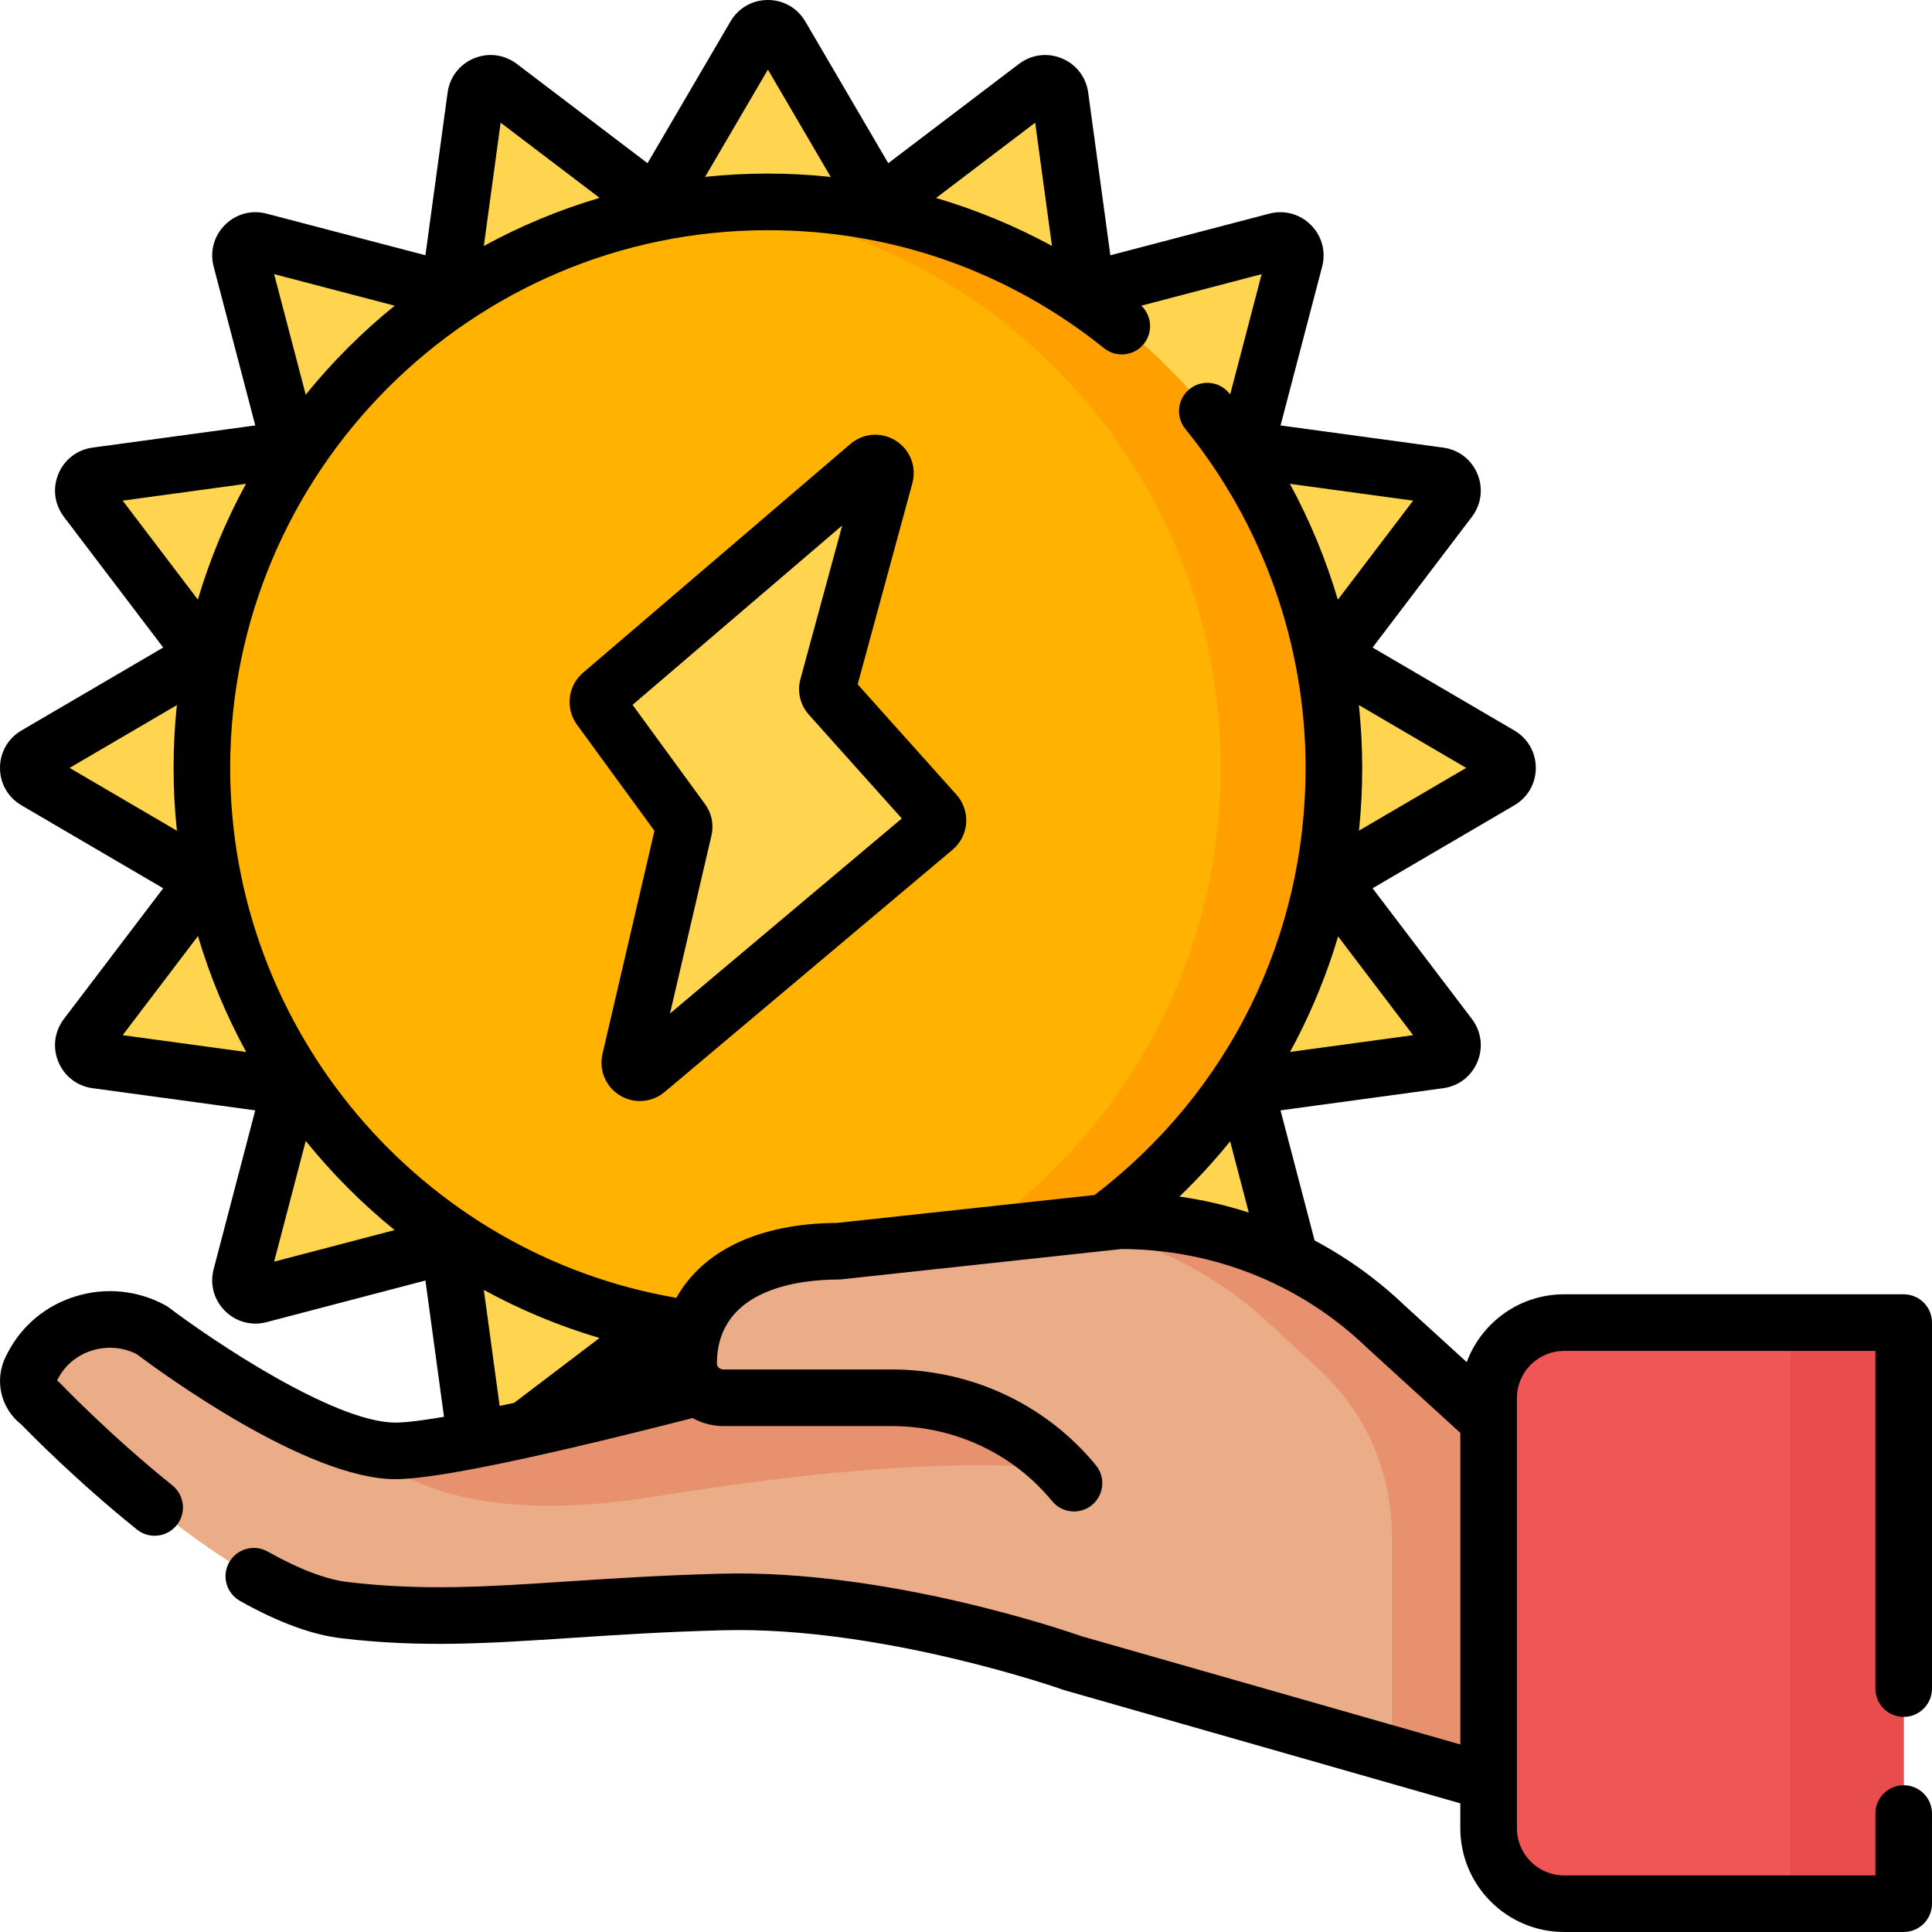<svg id="Layer_1" enable-background="new 0 0 512 512" height="512" viewBox="0 0 512 512" width="512" xmlns="http://www.w3.org/2000/svg"><g><path d="m397.526 206.942-40.987 23.983c-2.065 1.208-2.609 3.95-1.162 5.855l28.719 37.805c1.847 2.432.388 5.952-2.638 6.364l-47.045 6.408c-2.371.323-3.926 2.647-3.32 4.962l12.034 45.941c.773 2.951-1.918 5.642-4.869 4.869l-45.941-12.034c-2.315-.606-4.639.948-4.962 3.32l-6.408 47.044c-.412 3.026-3.933 4.485-6.364 2.638l-37.804-28.719c-1.905-1.447-4.647-.903-5.855 1.162l-23.983 40.987c-1.54 2.632-5.344 2.632-6.884 0l-23.983-40.987c-1.208-2.065-3.95-2.609-5.855-1.162l-37.805 28.719c-2.432 1.847-5.952.388-6.364-2.638l-6.408-47.045c-.323-2.371-2.647-3.926-4.962-3.32l-45.941 12.034c-2.951.773-5.642-1.918-4.869-4.869l12.034-45.941c.606-2.315-.948-4.639-3.32-4.962l-47.044-6.408c-3.026-.412-4.485-3.933-2.638-6.364l28.719-37.804c1.447-1.905.903-4.647-1.162-5.855l-40.985-23.983c-2.632-1.54-2.632-5.344 0-6.884l40.987-23.983c2.065-1.208 2.609-3.95 1.162-5.855l-28.719-37.805c-1.847-2.432-.388-5.952 2.638-6.364l47.045-6.408c2.371-.323 3.926-2.647 3.32-4.962l-12.035-45.942c-.773-2.951 1.918-5.642 4.869-4.869l45.941 12.034c2.315.606 4.639-.948 4.962-3.32l6.408-47.044c.412-3.026 3.933-4.485 6.364-2.638l37.804 28.719c1.905 1.447 4.647.903 5.855-1.162l23.983-40.987c1.54-2.632 5.344-2.632 6.884 0l23.983 40.987c1.208 2.065 3.95 2.609 5.855 1.162l37.805-28.719c2.432-1.847 5.952-.388 6.364 2.638l6.408 47.045c.323 2.371 2.647 3.926 4.962 3.32l45.941-12.034c2.951-.773 5.642 1.918 4.869 4.869l-12.034 45.941c-.606 2.315.948 4.639 3.32 4.962l47.044 6.408c3.026.412 4.485 3.933 2.638 6.364l-28.719 37.804c-1.447 1.905-.903 4.647 1.162 5.855l40.987 23.983c2.631 1.541 2.631 5.345-.001 6.885z" fill="#ffd54f"/><circle cx="203.5" cy="203.5" fill="#ffb300" r="150"/><path d="m203.5 53.5c-5.063 0-10.066.255-15 .745 75.799 7.526 135 71.476 135 149.255s-59.201 141.729-135 149.255c4.934.49 9.937.745 15 .745 82.843 0 150-67.157 150-150s-67.157-150-150-150z" fill="#ffa000"/><path d="m247.89 215.611-27.941-31.205c-.604-.675-.826-1.611-.588-2.485l15.183-55.828c.691-2.54-2.318-4.444-4.319-2.733l-70.862 60.635c-1.061.908-1.245 2.48-.421 3.608l21.853 29.934c.459.628.621 1.425.445 2.183l-14.274 61.285c-.583 2.504 2.358 4.307 4.325 2.652l76.328-64.217c1.155-.971 1.277-2.705.271-3.829z" fill="#ffd54f"/><path d="m398.889 380.725-47.606-41.603-116.783 15.336s-107.309 30.042-129.709 30.042-64.554-32.004-64.554-32.004c-11.327-6.153-25.63-1.891-31.494 9.381l-.44.857c-1.67 3.202-.66 7.111 2.356 9.154 0 0 48.709 51.067 80.71 54.833s56.106-1.061 100.167-2.178 92.816 16.23 92.816 16.23l114.537 32.727z" fill="#ebad88"/><g><g><path d="m367.291 351.601c-18.779-18.008-44.076-28.101-70.429-28.101l-13.017 1.41c20.062 3.354 38.749 12.598 53.446 26.691l12.323 11.358c12.286 11.324 19.275 27.271 19.275 43.979v57.99l30 8.572v-92.775z" fill="#e8916f"/></g></g><g><path d="m173.194 396.665c81.646-13.218 108.588-6.811 108.588-6.811l59.432-49.411-106.714 14.015s-107.309 30.042-129.709 30.042c-2.366 0-4.953-.36-7.687-.999.001.001 16.512 22.81 76.09 13.164z" fill="#e8916f"/></g><path d="m398.889 380.725-31.598-29.124c-18.779-18.008-44.076-28.101-70.429-28.101l-74.697 8.093c-21.479 0-39.68 8.867-39.68 29.788 0 5.001 4.162 9.054 9.296 9.054h44.499c18.804 0 36.589 8.325 48.338 22.625 0 0 32.732 6.91 57.778 4.564z" fill="#ebad88"/><g><g><path d="m398.89 380.72-30.01 25.44c-.21-16.42-7.17-32.06-19.27-43.2l-12.32-11.36c-14.7-14.09-33.38-23.34-53.44-26.69l13.01-1.41c26.36 0 51.65 10.09 70.43 28.1z" fill="#e8916f"/></g></g><path d="m504.5 504.5h-90c-11.046 0-20-8.954-20-20v-114c0-11.046 8.954-20 20-20h90z" fill="#f05656"/><path d="m474.5 350.5h30v154h-30z" fill="#e84c4c"/><g><path d="m253.479 210.609-26.19-29.251 14.495-53.298c1.179-4.335-.581-8.863-4.378-11.266-3.796-2.402-8.643-2.055-12.055.868l-70.863 60.636c-4.01 3.434-4.713 9.463-1.601 13.727l20.548 28.147-13.772 59.131c-.995 4.274.85 8.687 4.59 10.98 1.645 1.008 3.486 1.504 5.32 1.504 2.34 0 4.666-.808 6.549-2.392l76.326-64.216c2.096-1.762 3.407-4.338 3.601-7.068.191-2.728-.745-5.463-2.57-7.502zm-75.918 57.974 10.984-47.159c.674-2.889.057-5.919-1.69-8.309l-19.219-26.326 55.561-47.541-11.072 40.709c-.906 3.339-.07 6.872 2.238 9.453l24.62 27.497z"/><path d="m504.5 454.994c4.143 0 7.5-3.357 7.5-7.5v-96.993c0-4.143-3.357-7.5-7.5-7.5h-90c-11.817 0-21.917 7.493-25.799 17.978l-16.287-14.856c-7.25-6.94-15.334-12.766-24.027-17.388l-9.035-34.476 43.115-5.874c4.085-.554 7.471-3.154 9.058-6.958 1.59-3.813 1.054-8.059-1.452-11.382l-26.32-34.643 37.568-21.988c3.559-2.083 5.683-5.789 5.683-9.912 0-4.122-2.124-7.828-5.685-9.912l-37.566-21.987 26.337-34.665c2.489-3.301 3.025-7.547 1.436-11.359-1.587-3.804-4.973-6.404-9.051-6.957l-43.113-5.875 11.027-42.11c1.041-3.988-.078-8.11-2.994-11.025-2.915-2.916-7.036-4.035-11.034-2.992l-42.102 11.034-5.874-43.115c-.554-4.085-3.154-7.471-6.958-9.058-3.814-1.59-8.061-1.054-11.382 1.452l-34.643 26.32-21.989-37.57c-2.083-3.558-5.789-5.683-9.911-5.683-4.123 0-7.829 2.125-9.913 5.685l-21.987 37.566-34.665-26.337c-3.301-2.488-7.546-3.025-11.359-1.436-3.804 1.587-6.404 4.973-6.957 9.051l-5.875 43.113-42.11-11.027c-3.99-1.046-8.111.078-11.025 2.994-2.916 2.915-4.035 7.037-2.992 11.034l11.034 42.102-43.115 5.874c-4.085.554-7.471 3.154-9.058 6.958-1.59 3.813-1.054 8.059 1.452 11.382l26.32 34.643-37.569 21.988c-3.558 2.083-5.683 5.789-5.683 9.911 0 4.123 2.125 7.829 5.685 9.913l37.566 21.987-26.338 34.665c-2.488 3.301-3.024 7.547-1.435 11.359 1.587 3.804 4.973 6.404 9.051 6.957l43.113 5.875-11.027 42.11c-1.041 3.988.078 8.11 2.994 11.025 2.915 2.916 7.035 4.034 11.034 2.992l42.102-11.034 4.92 36.112c-7.087 1.218-10.864 1.537-12.874 1.537-16.277 0-48.842-21.998-60.016-30.475-.301-.228-.62-.435-.952-.614-7.312-3.976-15.735-4.822-23.719-2.386-7.867 2.401-14.265 7.689-18.025 14.909l-.431.834c-3.277 6.299-1.514 13.997 4.063 18.294 2.568 2.651 14.858 15.139 30.577 27.776 1.385 1.114 3.045 1.655 4.694 1.655 2.193 0 4.368-.958 5.85-2.801 2.596-3.228 2.083-7.948-1.146-10.544-16.53-13.292-29.472-26.803-29.601-26.938-.296-.31-.618-.594-.962-.85l.268-.518c1.876-3.603 5.104-6.256 9.092-7.473 3.939-1.202 8.084-.852 11.726.982 6.43 4.834 45.086 33.146 68.581 33.146 4.459 0 11.987-1.029 22.524-3.076.126-.021.251-.045.375-.073 4.007-.782 8.443-1.709 13.306-2.781.08-.016.16-.034.239-.053 11.675-2.577 25.793-5.982 42.311-10.206 2.485 1.382 5.303 2.118 8.235 2.118h44.5c16.651 0 32.158 7.25 42.545 19.892 1.483 1.805 3.633 2.738 5.799 2.738 1.676 0 3.362-.559 4.758-1.705 3.2-2.63 3.663-7.356 1.033-10.557-13.247-16.122-32.979-25.368-54.135-25.368h-44.5c-.661 0-1.087-.291-1.3-.488-.032-.033-.065-.066-.098-.098-.26-.281-.393-.605-.393-.964 0-20.118 22.497-22.29 32.17-22.29.27 0 .539-.015.808-.044l70.523-7.637c.168-.012.337-.031.504-.055l3.263-.353c14.346.058 28.202 3.264 40.72 9.279.462.293.956.536 1.472.723 8.237 4.138 15.869 9.508 22.649 16.009.045.043.091.086.137.128l24.765 22.59v82.575l-100.369-28.685c-4.185-1.469-51.444-17.686-95.291-16.58-15.806.402-29.168 1.283-40.956 2.062-21.337 1.406-38.19 2.519-58.137.169-5.816-.685-12.983-3.405-21.301-8.088-3.61-2.034-8.184-.755-10.215 2.855-2.032 3.609-.754 8.183 2.855 10.215 10.058 5.662 19.11 8.998 26.907 9.914 21.313 2.511 38.772 1.358 60.876-.099 11.647-.768 24.848-1.639 40.349-2.032 42.088-1.08 89.646 15.631 90.118 15.799.149.053.301.102.453.145l104.71 29.925v6.594c0 15.163 12.336 27.5 27.499 27.5h90c4.143 0 7.5-3.357 7.5-7.5v-23.89c0-4.143-3.357-7.5-7.5-7.5s-7.5 3.357-7.5 7.5v16.396h-82.5c-6.892 0-12.499-5.607-12.499-12.5v-12.117c.002-.098.002-.195 0-.292v-101.59c0-6.893 5.607-12.5 12.499-12.5h82.502v89.493c0 4.143 3.357 7.5 7.5 7.5zm-178.503-152.524 4.946 18.873c-5.958-1.929-12.103-3.35-18.379-4.239 4.776-4.593 9.266-9.485 13.433-14.634zm48.495-28.139-32.616 4.444c.612-1.122 1.212-2.252 1.796-3.388 4.527-8.809 8.175-17.898 10.935-27.228zm14.068-70.829-28.413 16.629c.569-5.483.854-11.028.854-16.629 0-5.578-.299-11.136-.889-16.651zm-34.018-44.573c-3.142-10.644-7.4-20.944-12.703-30.707l32.654 4.449zm-80.211-126.418 4.449 32.655c-9.763-5.302-20.066-9.559-30.711-12.702zm-70.83-14.068 16.651 28.448c-5.516-.59-11.074-.89-16.65-.89-5.62 0-11.172.297-16.642.874zm-70.829 14.068 26.222 19.924c-10.745 3.178-21.016 7.474-30.676 12.753zm-28.075 48.503c-8.662 7.008-16.568 14.914-23.577 23.575l-8.371-31.941zm-72.086 51.658 32.677-4.452c-5.279 9.659-9.575 19.929-12.753 30.675zm-14.068 70.83 28.432-16.641c-.577 5.469-.874 11.021-.874 16.641 0 5.613.299 11.167.882 16.646zm34.018 44.572c3.185 10.739 7.49 21.027 12.787 30.718l-32.737-4.46zm28.564 54.293c6.995 8.665 14.893 16.588 23.561 23.617l-31.937 8.37zm47.198 39.476c9.635 5.268 19.894 9.561 30.654 12.738l-22.605 17.175c-1.339.292-2.625.57-3.859.832zm93.524-17.751c-20.576.097-35.583 7.378-42.5 19.851-67.797-11.624-118.245-71.025-118.245-140.44 0-78.575 63.925-142.5 142.5-142.5 32.773 0 63.58 10.815 89.09 31.278 3.229 2.593 7.952 2.073 10.543-1.158 2.455-3.06 2.119-7.457-.67-10.115l31.89-8.357-8.344 31.865c-.08-.099-.16-.198-.24-.296-2.611-3.213-7.335-3.701-10.551-1.088-3.214 2.613-3.701 7.337-1.088 10.551 20.551 25.278 31.869 57.178 31.869 89.821 0 44.834-20.357 85.973-55.929 113.191z"/></g></g></svg>